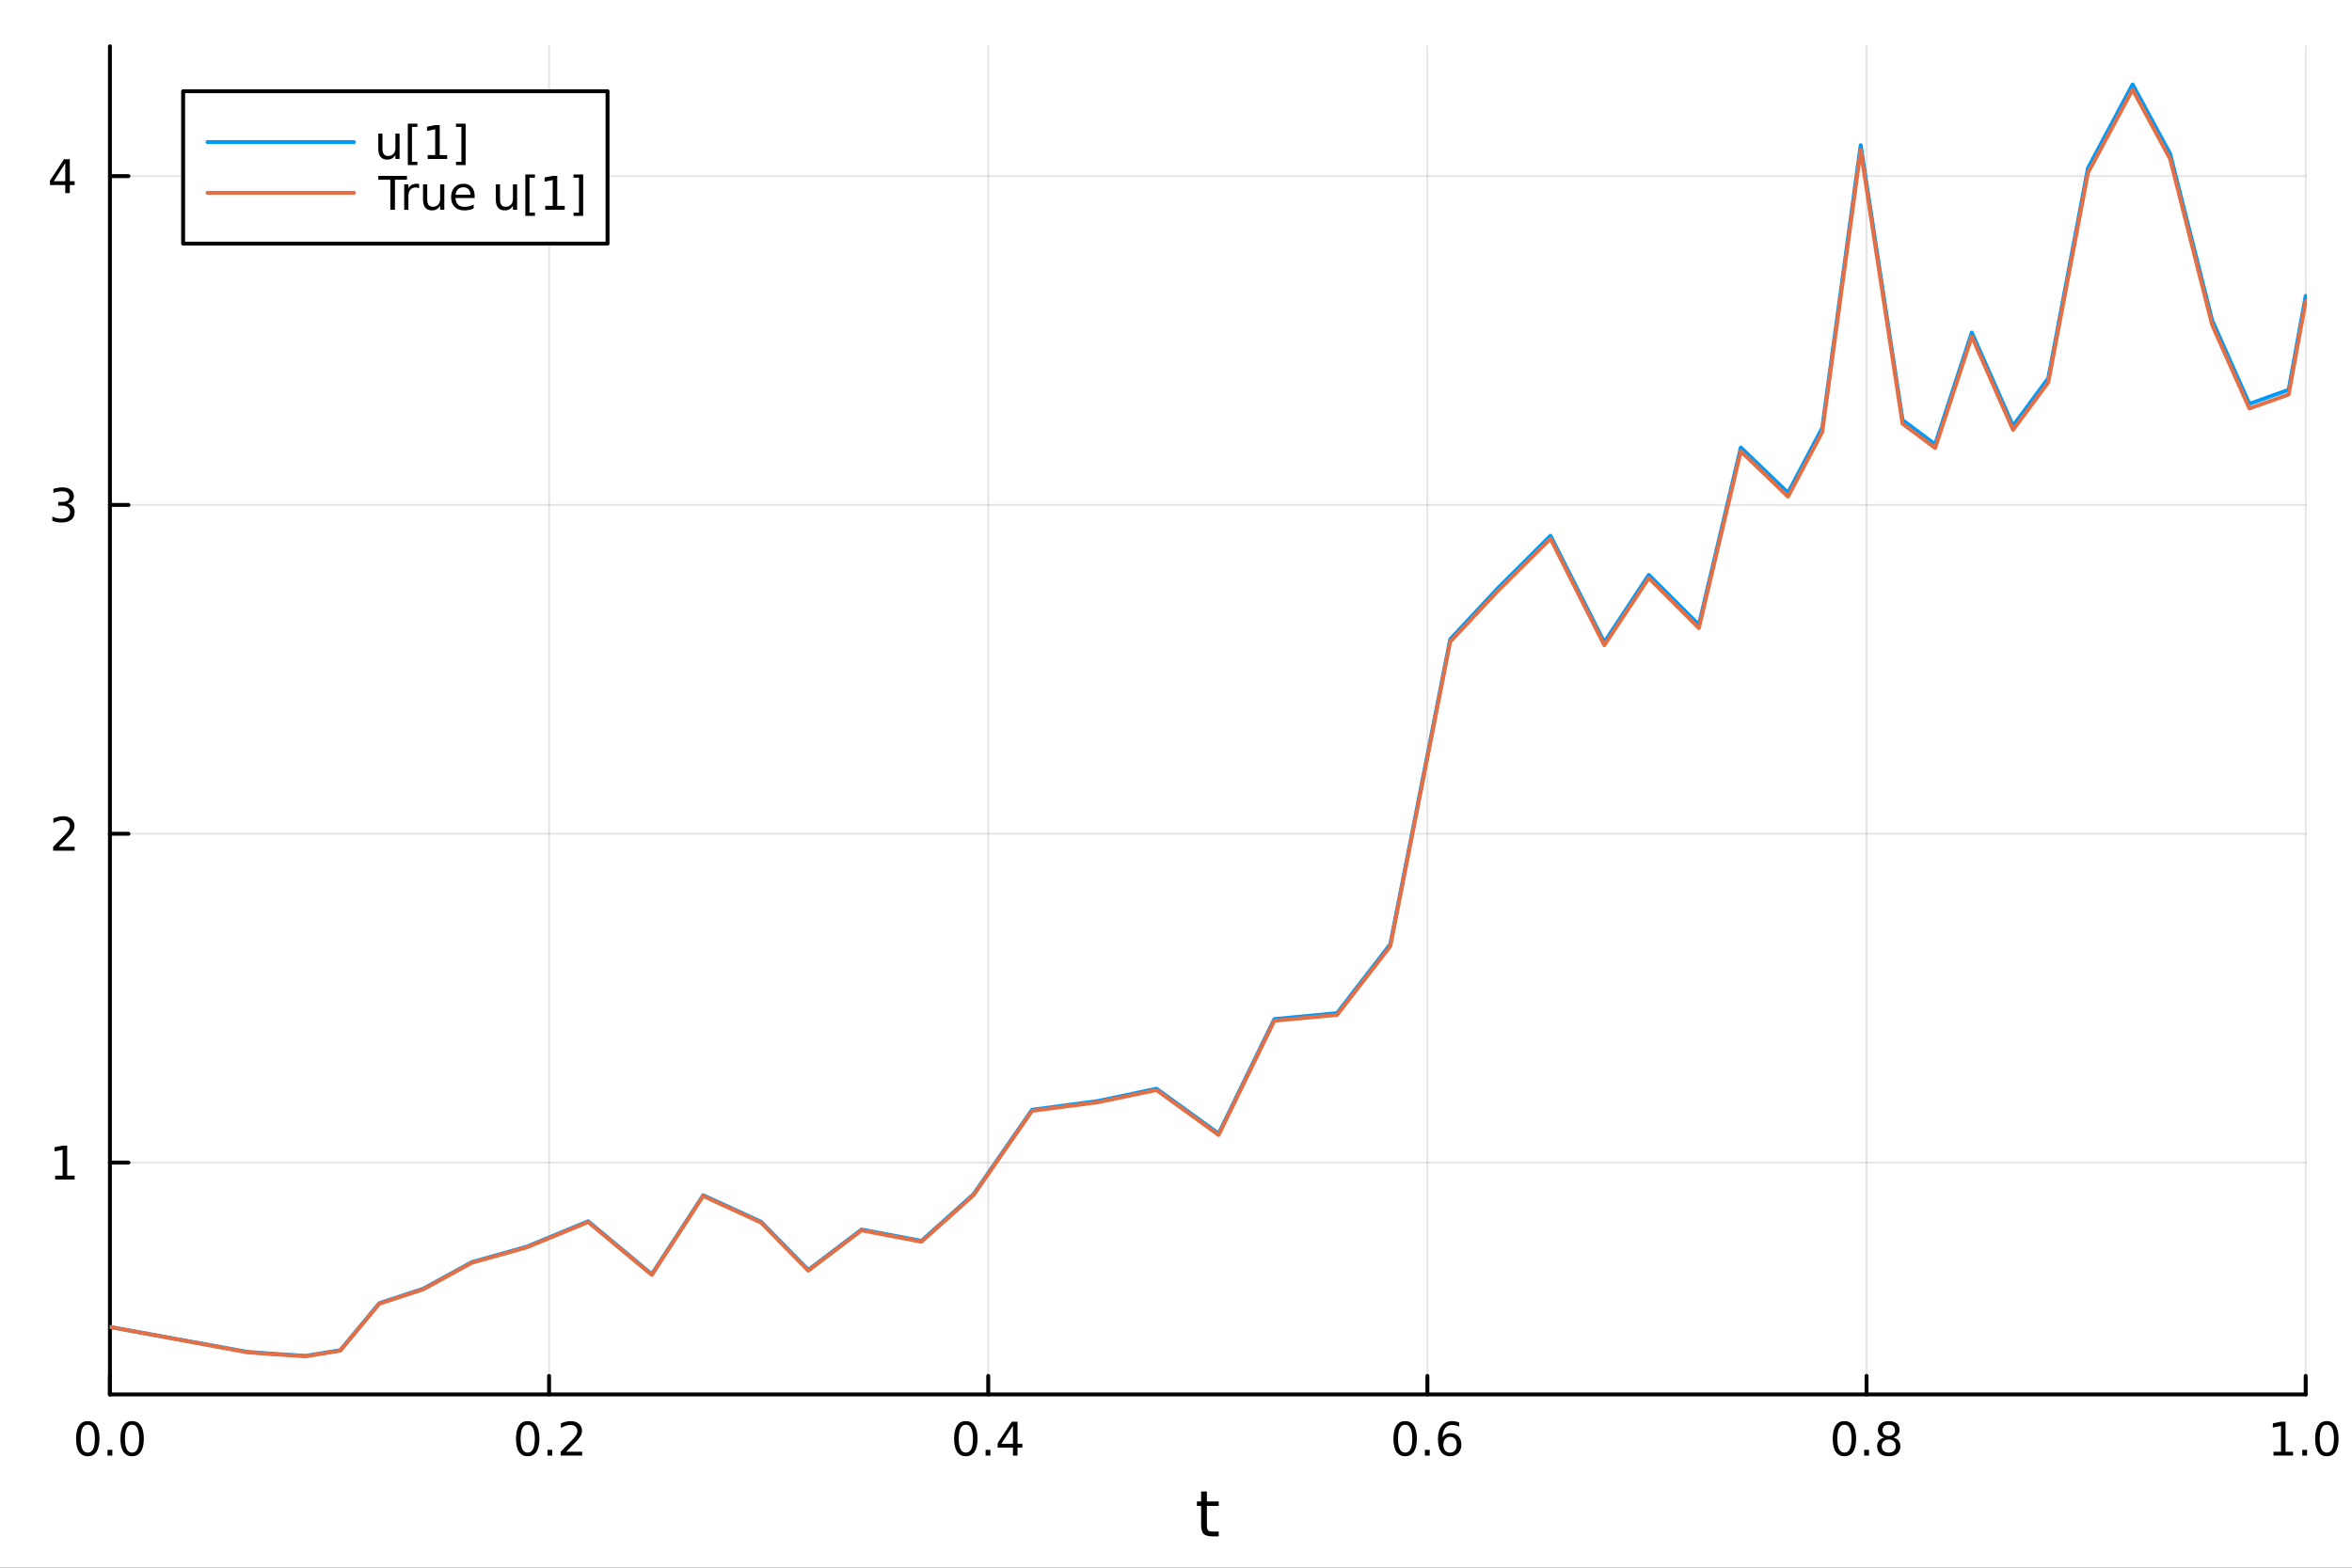 <?xml version="1.0" encoding="utf-8"?>
<svg xmlns="http://www.w3.org/2000/svg" xmlns:xlink="http://www.w3.org/1999/xlink" width="600" height="400" viewBox="0 0 2400 1600">
<rect x="0" y="0" width="2400" height="1600" fill="#333333" stroke="none"/>
<defs>
  <clipPath id="clip780">
    <rect x="0" y="0" width="2400" height="1600"/>
  </clipPath>
</defs>
<path clip-path="url(#clip780)" d="M0 1600 L2400 1600 L2400 0 L0 0  Z" fill="#ffffff" fill-rule="evenodd" fill-opacity="1"/>
<defs>
  <clipPath id="clip781">
    <rect x="480" y="0" width="1681" height="1600"/>
  </clipPath>
</defs>
<path clip-path="url(#clip780)" d="M112.177 1423.18 L2352.76 1423.18 L2352.76 47.244 L112.177 47.244  Z" fill="#ffffff" fill-rule="evenodd" fill-opacity="1"/>
<defs>
  <clipPath id="clip782">
    <rect x="112" y="47" width="2242" height="1377"/>
  </clipPath>
</defs>
<polyline clip-path="url(#clip782)" style="stroke:#000000; stroke-linecap:round; stroke-linejoin:round; stroke-width:2; stroke-opacity:0.1; fill:none" points="112.177,1423.18 112.177,47.244 "/>
<polyline clip-path="url(#clip782)" style="stroke:#000000; stroke-linecap:round; stroke-linejoin:round; stroke-width:2; stroke-opacity:0.1; fill:none" points="560.293,1423.18 560.293,47.244 "/>
<polyline clip-path="url(#clip782)" style="stroke:#000000; stroke-linecap:round; stroke-linejoin:round; stroke-width:2; stroke-opacity:0.1; fill:none" points="1008.41,1423.18 1008.41,47.244 "/>
<polyline clip-path="url(#clip782)" style="stroke:#000000; stroke-linecap:round; stroke-linejoin:round; stroke-width:2; stroke-opacity:0.1; fill:none" points="1456.52,1423.18 1456.52,47.244 "/>
<polyline clip-path="url(#clip782)" style="stroke:#000000; stroke-linecap:round; stroke-linejoin:round; stroke-width:2; stroke-opacity:0.1; fill:none" points="1904.64,1423.18 1904.64,47.244 "/>
<polyline clip-path="url(#clip782)" style="stroke:#000000; stroke-linecap:round; stroke-linejoin:round; stroke-width:2; stroke-opacity:0.1; fill:none" points="2352.76,1423.18 2352.76,47.244 "/>
<polyline clip-path="url(#clip782)" style="stroke:#000000; stroke-linecap:round; stroke-linejoin:round; stroke-width:2; stroke-opacity:0.1; fill:none" points="112.177,1186.53 2352.76,1186.53 "/>
<polyline clip-path="url(#clip782)" style="stroke:#000000; stroke-linecap:round; stroke-linejoin:round; stroke-width:2; stroke-opacity:0.1; fill:none" points="112.177,850.936 2352.76,850.936 "/>
<polyline clip-path="url(#clip782)" style="stroke:#000000; stroke-linecap:round; stroke-linejoin:round; stroke-width:2; stroke-opacity:0.1; fill:none" points="112.177,515.34 2352.76,515.34 "/>
<polyline clip-path="url(#clip782)" style="stroke:#000000; stroke-linecap:round; stroke-linejoin:round; stroke-width:2; stroke-opacity:0.1; fill:none" points="112.177,179.744 2352.76,179.744 "/>
<polyline clip-path="url(#clip780)" style="stroke:#000000; stroke-linecap:round; stroke-linejoin:round; stroke-width:4; stroke-opacity:1; fill:none" points="112.177,1423.18 2352.76,1423.18 "/>
<polyline clip-path="url(#clip780)" style="stroke:#000000; stroke-linecap:round; stroke-linejoin:round; stroke-width:4; stroke-opacity:1; fill:none" points="112.177,1423.18 112.177,1404.28 "/>
<polyline clip-path="url(#clip780)" style="stroke:#000000; stroke-linecap:round; stroke-linejoin:round; stroke-width:4; stroke-opacity:1; fill:none" points="560.293,1423.18 560.293,1404.28 "/>
<polyline clip-path="url(#clip780)" style="stroke:#000000; stroke-linecap:round; stroke-linejoin:round; stroke-width:4; stroke-opacity:1; fill:none" points="1008.41,1423.18 1008.41,1404.28 "/>
<polyline clip-path="url(#clip780)" style="stroke:#000000; stroke-linecap:round; stroke-linejoin:round; stroke-width:4; stroke-opacity:1; fill:none" points="1456.52,1423.18 1456.52,1404.28 "/>
<polyline clip-path="url(#clip780)" style="stroke:#000000; stroke-linecap:round; stroke-linejoin:round; stroke-width:4; stroke-opacity:1; fill:none" points="1904.64,1423.18 1904.64,1404.28 "/>
<polyline clip-path="url(#clip780)" style="stroke:#000000; stroke-linecap:round; stroke-linejoin:round; stroke-width:4; stroke-opacity:1; fill:none" points="2352.76,1423.18 2352.76,1404.28 "/>
<path clip-path="url(#clip780)" d="M89.562 1454.1 Q85.951 1454.1 84.122 1457.66 Q82.316 1461.2 82.316 1468.33 Q82.316 1475.44 84.122 1479.01 Q85.951 1482.55 89.562 1482.55 Q93.196 1482.55 95.001 1479.01 Q96.83 1475.44 96.83 1468.33 Q96.83 1461.2 95.001 1457.66 Q93.196 1454.1 89.562 1454.1 M89.562 1450.39 Q95.372 1450.39 98.427 1455 Q101.506 1459.58 101.506 1468.33 Q101.506 1477.06 98.427 1481.67 Q95.372 1486.25 89.562 1486.25 Q83.751 1486.25 80.673 1481.67 Q77.617 1477.06 77.617 1468.33 Q77.617 1459.58 80.673 1455 Q83.751 1450.39 89.562 1450.39 Z" fill="#000000" fill-rule="nonzero" fill-opacity="1" /><path clip-path="url(#clip780)" d="M109.723 1479.7 L114.608 1479.7 L114.608 1485.58 L109.723 1485.58 L109.723 1479.7 Z" fill="#000000" fill-rule="nonzero" fill-opacity="1" /><path clip-path="url(#clip780)" d="M134.793 1454.1 Q131.182 1454.1 129.353 1457.66 Q127.547 1461.2 127.547 1468.33 Q127.547 1475.44 129.353 1479.01 Q131.182 1482.55 134.793 1482.55 Q138.427 1482.55 140.233 1479.01 Q142.061 1475.44 142.061 1468.33 Q142.061 1461.2 140.233 1457.66 Q138.427 1454.1 134.793 1454.1 M134.793 1450.39 Q140.603 1450.39 143.658 1455 Q146.737 1459.58 146.737 1468.33 Q146.737 1477.06 143.658 1481.67 Q140.603 1486.25 134.793 1486.25 Q128.983 1486.25 125.904 1481.67 Q122.848 1477.06 122.848 1468.33 Q122.848 1459.58 125.904 1455 Q128.983 1450.39 134.793 1450.39 Z" fill="#000000" fill-rule="nonzero" fill-opacity="1" /><path clip-path="url(#clip780)" d="M538.476 1454.1 Q534.865 1454.1 533.036 1457.66 Q531.231 1461.2 531.231 1468.33 Q531.231 1475.44 533.036 1479.01 Q534.865 1482.55 538.476 1482.55 Q542.11 1482.55 543.916 1479.01 Q545.744 1475.44 545.744 1468.33 Q545.744 1461.2 543.916 1457.66 Q542.11 1454.1 538.476 1454.1 M538.476 1450.39 Q544.286 1450.39 547.342 1455 Q550.42 1459.58 550.42 1468.33 Q550.42 1477.06 547.342 1481.67 Q544.286 1486.25 538.476 1486.25 Q532.666 1486.25 529.587 1481.67 Q526.532 1477.06 526.532 1468.33 Q526.532 1459.58 529.587 1455 Q532.666 1450.39 538.476 1450.39 Z" fill="#000000" fill-rule="nonzero" fill-opacity="1" /><path clip-path="url(#clip780)" d="M558.638 1479.7 L563.522 1479.7 L563.522 1485.58 L558.638 1485.58 L558.638 1479.7 Z" fill="#000000" fill-rule="nonzero" fill-opacity="1" /><path clip-path="url(#clip780)" d="M577.735 1481.64 L594.054 1481.64 L594.054 1485.58 L572.11 1485.58 L572.11 1481.64 Q574.772 1478.89 579.355 1474.26 Q583.962 1469.61 585.142 1468.27 Q587.388 1465.74 588.267 1464.01 Q589.17 1462.25 589.17 1460.56 Q589.17 1457.8 587.226 1456.07 Q585.304 1454.33 582.203 1454.33 Q580.003 1454.33 577.55 1455.09 Q575.119 1455.86 572.341 1457.41 L572.341 1452.69 Q575.166 1451.55 577.619 1450.97 Q580.073 1450.39 582.11 1450.39 Q587.48 1450.39 590.675 1453.08 Q593.869 1455.77 593.869 1460.26 Q593.869 1462.39 593.059 1464.31 Q592.272 1466.2 590.165 1468.8 Q589.587 1469.47 586.485 1472.69 Q583.383 1475.88 577.735 1481.64 Z" fill="#000000" fill-rule="nonzero" fill-opacity="1" /><path clip-path="url(#clip780)" d="M985.55 1454.1 Q981.939 1454.1 980.11 1457.66 Q978.305 1461.2 978.305 1468.33 Q978.305 1475.44 980.11 1479.01 Q981.939 1482.55 985.55 1482.55 Q989.184 1482.55 990.99 1479.01 Q992.818 1475.44 992.818 1468.33 Q992.818 1461.2 990.99 1457.66 Q989.184 1454.1 985.55 1454.1 M985.55 1450.39 Q991.36 1450.39 994.416 1455 Q997.494 1459.58 997.494 1468.33 Q997.494 1477.06 994.416 1481.67 Q991.36 1486.25 985.55 1486.25 Q979.74 1486.25 976.661 1481.67 Q973.606 1477.06 973.606 1468.33 Q973.606 1459.58 976.661 1455 Q979.74 1450.39 985.55 1450.39 Z" fill="#000000" fill-rule="nonzero" fill-opacity="1" /><path clip-path="url(#clip780)" d="M1005.71 1479.7 L1010.6 1479.7 L1010.6 1485.58 L1005.71 1485.58 L1005.71 1479.7 Z" fill="#000000" fill-rule="nonzero" fill-opacity="1" /><path clip-path="url(#clip780)" d="M1033.63 1455.09 L1021.82 1473.54 L1033.63 1473.54 L1033.63 1455.09 M1032.4 1451.02 L1038.28 1451.02 L1038.28 1473.54 L1043.21 1473.54 L1043.21 1477.43 L1038.28 1477.43 L1038.28 1485.58 L1033.63 1485.58 L1033.63 1477.43 L1018.03 1477.43 L1018.03 1472.92 L1032.4 1451.02 Z" fill="#000000" fill-rule="nonzero" fill-opacity="1" /><path clip-path="url(#clip780)" d="M1433.83 1454.1 Q1430.22 1454.1 1428.39 1457.66 Q1426.58 1461.2 1426.58 1468.33 Q1426.58 1475.44 1428.39 1479.01 Q1430.22 1482.55 1433.83 1482.55 Q1437.46 1482.55 1439.27 1479.01 Q1441.1 1475.44 1441.1 1468.33 Q1441.1 1461.2 1439.27 1457.66 Q1437.46 1454.1 1433.83 1454.1 M1433.83 1450.39 Q1439.64 1450.39 1442.69 1455 Q1445.77 1459.58 1445.77 1468.33 Q1445.77 1477.06 1442.69 1481.67 Q1439.64 1486.25 1433.83 1486.25 Q1428.02 1486.25 1424.94 1481.67 Q1421.88 1477.06 1421.88 1468.33 Q1421.88 1459.58 1424.94 1455 Q1428.02 1450.39 1433.83 1450.39 Z" fill="#000000" fill-rule="nonzero" fill-opacity="1" /><path clip-path="url(#clip780)" d="M1453.99 1479.7 L1458.87 1479.7 L1458.87 1485.58 L1453.99 1485.58 L1453.99 1479.7 Z" fill="#000000" fill-rule="nonzero" fill-opacity="1" /><path clip-path="url(#clip780)" d="M1479.64 1466.44 Q1476.49 1466.44 1474.64 1468.59 Q1472.81 1470.74 1472.81 1474.49 Q1472.81 1478.22 1474.64 1480.39 Q1476.49 1482.55 1479.64 1482.55 Q1482.79 1482.55 1484.61 1480.39 Q1486.47 1478.22 1486.47 1474.49 Q1486.47 1470.74 1484.61 1468.59 Q1482.79 1466.44 1479.64 1466.44 M1488.92 1451.78 L1488.92 1456.04 Q1487.16 1455.21 1485.36 1454.77 Q1483.57 1454.33 1481.81 1454.33 Q1477.18 1454.33 1474.73 1457.45 Q1472.3 1460.58 1471.95 1466.9 Q1473.32 1464.89 1475.38 1463.82 Q1477.44 1462.73 1479.92 1462.73 Q1485.12 1462.73 1488.13 1465.9 Q1491.17 1469.05 1491.17 1474.49 Q1491.17 1479.82 1488.02 1483.03 Q1484.87 1486.25 1479.64 1486.25 Q1473.64 1486.25 1470.47 1481.67 Q1467.3 1477.06 1467.3 1468.33 Q1467.3 1460.14 1471.19 1455.28 Q1475.08 1450.39 1481.63 1450.39 Q1483.39 1450.39 1485.17 1450.74 Q1486.98 1451.09 1488.92 1451.78 Z" fill="#000000" fill-rule="nonzero" fill-opacity="1" /><path clip-path="url(#clip780)" d="M1882.07 1454.1 Q1878.46 1454.1 1876.63 1457.66 Q1874.83 1461.2 1874.83 1468.33 Q1874.83 1475.44 1876.63 1479.01 Q1878.46 1482.55 1882.07 1482.55 Q1885.71 1482.55 1887.51 1479.01 Q1889.34 1475.44 1889.34 1468.33 Q1889.34 1461.2 1887.51 1457.66 Q1885.71 1454.1 1882.07 1454.1 M1882.07 1450.39 Q1887.88 1450.39 1890.94 1455 Q1894.02 1459.58 1894.02 1468.33 Q1894.02 1477.06 1890.94 1481.67 Q1887.88 1486.25 1882.07 1486.25 Q1876.26 1486.25 1873.18 1481.67 Q1870.13 1477.06 1870.13 1468.33 Q1870.13 1459.58 1873.18 1455 Q1876.26 1450.39 1882.07 1450.39 Z" fill="#000000" fill-rule="nonzero" fill-opacity="1" /><path clip-path="url(#clip780)" d="M1902.23 1479.7 L1907.12 1479.7 L1907.12 1485.58 L1902.23 1485.58 L1902.23 1479.7 Z" fill="#000000" fill-rule="nonzero" fill-opacity="1" /><path clip-path="url(#clip780)" d="M1927.3 1469.17 Q1923.97 1469.17 1922.05 1470.95 Q1920.15 1472.73 1920.15 1475.86 Q1920.15 1478.98 1922.05 1480.77 Q1923.97 1482.55 1927.3 1482.55 Q1930.64 1482.55 1932.56 1480.77 Q1934.48 1478.96 1934.48 1475.86 Q1934.48 1472.73 1932.56 1470.95 Q1930.66 1469.17 1927.3 1469.17 M1922.63 1467.18 Q1919.62 1466.44 1917.93 1464.38 Q1916.26 1462.32 1916.26 1459.35 Q1916.26 1455.21 1919.2 1452.8 Q1922.16 1450.39 1927.3 1450.39 Q1932.46 1450.39 1935.4 1452.8 Q1938.34 1455.21 1938.34 1459.35 Q1938.34 1462.32 1936.65 1464.38 Q1934.99 1466.44 1932 1467.18 Q1935.38 1467.96 1937.26 1470.26 Q1939.15 1472.55 1939.15 1475.86 Q1939.15 1480.88 1936.08 1483.57 Q1933.02 1486.25 1927.3 1486.25 Q1921.58 1486.25 1918.51 1483.57 Q1915.45 1480.88 1915.45 1475.86 Q1915.45 1472.55 1917.35 1470.26 Q1919.25 1467.96 1922.63 1467.18 M1920.91 1459.79 Q1920.91 1462.48 1922.58 1463.98 Q1924.27 1465.49 1927.3 1465.49 Q1930.31 1465.49 1932 1463.98 Q1933.71 1462.48 1933.71 1459.79 Q1933.71 1457.11 1932 1455.6 Q1930.31 1454.1 1927.3 1454.1 Q1924.27 1454.1 1922.58 1455.6 Q1920.91 1457.11 1920.91 1459.79 Z" fill="#000000" fill-rule="nonzero" fill-opacity="1" /><path clip-path="url(#clip780)" d="M2319.91 1481.64 L2327.55 1481.64 L2327.55 1455.28 L2319.24 1456.95 L2319.24 1452.69 L2327.5 1451.02 L2332.18 1451.02 L2332.18 1481.64 L2339.82 1481.64 L2339.82 1485.58 L2319.91 1485.58 L2319.91 1481.64 Z" fill="#000000" fill-rule="nonzero" fill-opacity="1" /><path clip-path="url(#clip780)" d="M2349.26 1479.7 L2354.14 1479.7 L2354.14 1485.58 L2349.26 1485.58 L2349.26 1479.7 Z" fill="#000000" fill-rule="nonzero" fill-opacity="1" /><path clip-path="url(#clip780)" d="M2374.33 1454.1 Q2370.72 1454.1 2368.89 1457.66 Q2367.08 1461.2 2367.08 1468.33 Q2367.08 1475.44 2368.89 1479.01 Q2370.72 1482.55 2374.33 1482.55 Q2377.96 1482.55 2379.77 1479.01 Q2381.6 1475.44 2381.6 1468.33 Q2381.6 1461.2 2379.77 1457.66 Q2377.96 1454.1 2374.33 1454.1 M2374.33 1450.39 Q2380.14 1450.39 2383.2 1455 Q2386.27 1459.58 2386.27 1468.33 Q2386.27 1477.06 2383.2 1481.67 Q2380.14 1486.25 2374.33 1486.25 Q2368.52 1486.25 2365.44 1481.67 Q2362.39 1477.06 2362.39 1468.33 Q2362.39 1459.58 2365.44 1455 Q2368.52 1450.39 2374.33 1450.39 Z" fill="#000000" fill-rule="nonzero" fill-opacity="1" /><path clip-path="url(#clip780)" d="M1231.53 1522.27 L1231.53 1532.4 L1243.59 1532.4 L1243.59 1536.95 L1231.53 1536.95 L1231.53 1556.3 Q1231.53 1560.66 1232.71 1561.9 Q1233.91 1563.14 1237.58 1563.14 L1243.59 1563.14 L1243.59 1568.04 L1237.58 1568.04 Q1230.8 1568.04 1228.22 1565.53 Q1225.64 1562.98 1225.64 1556.3 L1225.64 1536.95 L1221.34 1536.95 L1221.34 1532.4 L1225.64 1532.4 L1225.64 1522.27 L1231.53 1522.27 Z" fill="#000000" fill-rule="nonzero" fill-opacity="1" /><polyline clip-path="url(#clip780)" style="stroke:#000000; stroke-linecap:round; stroke-linejoin:round; stroke-width:4; stroke-opacity:1; fill:none" points="112.177,1423.18 112.177,47.244 "/>
<polyline clip-path="url(#clip780)" style="stroke:#000000; stroke-linecap:round; stroke-linejoin:round; stroke-width:4; stroke-opacity:1; fill:none" points="112.177,1186.53 131.075,1186.53 "/>
<polyline clip-path="url(#clip780)" style="stroke:#000000; stroke-linecap:round; stroke-linejoin:round; stroke-width:4; stroke-opacity:1; fill:none" points="112.177,850.936 131.075,850.936 "/>
<polyline clip-path="url(#clip780)" style="stroke:#000000; stroke-linecap:round; stroke-linejoin:round; stroke-width:4; stroke-opacity:1; fill:none" points="112.177,515.34 131.075,515.34 "/>
<polyline clip-path="url(#clip780)" style="stroke:#000000; stroke-linecap:round; stroke-linejoin:round; stroke-width:4; stroke-opacity:1; fill:none" points="112.177,179.744 131.075,179.744 "/>
<path clip-path="url(#clip780)" d="M56.27 1199.88 L63.909 1199.88 L63.909 1173.51 L55.599 1175.18 L55.599 1170.92 L63.862 1169.25 L68.538 1169.25 L68.538 1199.88 L76.177 1199.88 L76.177 1203.81 L56.27 1203.81 L56.27 1199.88 Z" fill="#000000" fill-rule="nonzero" fill-opacity="1" /><path clip-path="url(#clip780)" d="M59.858 864.281 L76.177 864.281 L76.177 868.216 L54.233 868.216 L54.233 864.281 Q56.895 861.526 61.478 856.897 Q66.085 852.244 67.265 850.901 Q69.51 848.378 70.39 846.642 Q71.293 844.883 71.293 843.193 Q71.293 840.438 69.349 838.702 Q67.427 836.966 64.325 836.966 Q62.126 836.966 59.673 837.73 Q57.242 838.494 54.464 840.045 L54.464 835.323 Q57.288 834.188 59.742 833.61 Q62.196 833.031 64.233 833.031 Q69.603 833.031 72.798 835.716 Q75.992 838.401 75.992 842.892 Q75.992 845.022 75.182 846.943 Q74.395 848.841 72.288 851.434 Q71.71 852.105 68.608 855.323 Q65.506 858.517 59.858 864.281 Z" fill="#000000" fill-rule="nonzero" fill-opacity="1" /><path clip-path="url(#clip780)" d="M69.048 513.986 Q72.404 514.703 74.279 516.972 Q76.177 519.24 76.177 522.574 Q76.177 527.689 72.659 530.49 Q69.14 533.291 62.659 533.291 Q60.483 533.291 58.168 532.851 Q55.876 532.435 53.423 531.578 L53.423 527.064 Q55.367 528.199 57.682 528.777 Q59.997 529.356 62.52 529.356 Q66.918 529.356 69.21 527.62 Q71.524 525.884 71.524 522.574 Q71.524 519.518 69.372 517.805 Q67.242 516.069 63.423 516.069 L59.395 516.069 L59.395 512.226 L63.608 512.226 Q67.057 512.226 68.885 510.861 Q70.714 509.472 70.714 506.879 Q70.714 504.217 68.816 502.805 Q66.941 501.37 63.423 501.37 Q61.501 501.37 59.302 501.787 Q57.103 502.203 54.464 503.083 L54.464 498.916 Q57.126 498.176 59.441 497.805 Q61.779 497.435 63.839 497.435 Q69.163 497.435 72.265 499.865 Q75.367 502.273 75.367 506.393 Q75.367 509.263 73.724 511.254 Q72.08 513.222 69.048 513.986 Z" fill="#000000" fill-rule="nonzero" fill-opacity="1" /><path clip-path="url(#clip780)" d="M66.594 166.538 L54.788 184.987 L66.594 184.987 L66.594 166.538 M65.367 162.464 L71.247 162.464 L71.247 184.987 L76.177 184.987 L76.177 188.876 L71.247 188.876 L71.247 197.024 L66.594 197.024 L66.594 188.876 L50.992 188.876 L50.992 184.362 L65.367 162.464 Z" fill="#000000" fill-rule="nonzero" fill-opacity="1" /><polyline clip-path="url(#clip782)" style="stroke:#009af9; stroke-linecap:round; stroke-linejoin:round; stroke-width:4; stroke-opacity:1; fill:none" points="112.177,1354.33 252.213,1379.75 280.221,1381.83 311.729,1383.82 347.175,1378.08 387.053,1330.05 431.915,1315.28 481.64,1288.06 537.581,1272.35 600.172,1246.47 665.094,1300.54 717.54,1219.89 776.542,1246.92 824.81,1296.11 879.111,1254.93 940.2,1266.47 993.334,1218.91 1053.11,1132.65 1120.36,1123.74 1180.08,1111.14 1243.49,1156.96 1300.35,1040.11 1364.32,1034.04 1418.66,963.716 1479.78,652.505 1527.93,600.88 1582.1,546.81 1637.04,655.569 1682.45,586.75 1733.54,637.725 1776.34,456.771 1824.5,502.921 1859.4,436.808 1898.66,148.225 1941.37,428.718 1974.62,453.517 2012.04,339.403 2054.13,434.712 2090.11,385.927 2130.58,171.581 2176.12,86.186 2214.4,156.948 2257.34,326.986 2295.27,412.211 2335.37,397.787 2352.76,302.05 "/>
<polyline clip-path="url(#clip782)" style="stroke:#e26f46; stroke-linecap:round; stroke-linejoin:round; stroke-width:4; stroke-opacity:1; fill:none" points="112.177,1354.33 252.213,1380.16 280.221,1382.24 311.729,1384.24 347.175,1378.52 387.053,1330.59 431.915,1315.87 481.64,1288.71 537.581,1273.06 600.172,1247.26 665.094,1301.2 717.54,1220.67 776.542,1247.77 824.81,1296.81 879.111,1255.71 940.2,1267.33 993.334,1219.87 1053.11,1133.73 1120.36,1124.97 1180.08,1112.5 1243.49,1158.37 1300.35,1041.77 1364.32,1035.87 1418.66,965.751 1479.78,654.969 1527.93,603.55 1582.1,549.73 1637.04,658.515 1682.45,589.945 1733.54,641.033 1776.34,460.575 1824.5,506.839 1859.4,440.995 1898.66,153.243 1941.37,432.404 1974.62,457.243 2012.04,343.48 2054.13,438.721 2090.11,390.165 2130.58,176.427 2176.12,91.404 2214.4,162.158 2257.34,331.8 2295.27,416.895 2335.37,402.657 2352.76,307.317 "/>
<path clip-path="url(#clip780)" d="M186.863 248.629 L619.948 248.629 L619.948 93.109 L186.863 93.109  Z" fill="#ffffff" fill-rule="evenodd" fill-opacity="1"/>
<polyline clip-path="url(#clip780)" style="stroke:#000000; stroke-linecap:round; stroke-linejoin:round; stroke-width:4; stroke-opacity:1; fill:none" points="186.863,248.629 619.948,248.629 619.948,93.109 186.863,93.109 186.863,248.629 "/>
<polyline clip-path="url(#clip780)" style="stroke:#009af9; stroke-linecap:round; stroke-linejoin:round; stroke-width:4; stroke-opacity:1; fill:none" points="211.758,144.949 361.13,144.949 "/>
<path clip-path="url(#clip780)" d="M386.026 151.997 L386.026 136.303 L390.285 136.303 L390.285 151.835 Q390.285 155.516 391.72 157.368 Q393.155 159.196 396.026 159.196 Q399.475 159.196 401.465 156.997 Q403.479 154.798 403.479 151.002 L403.479 136.303 L407.739 136.303 L407.739 162.229 L403.479 162.229 L403.479 158.247 Q401.928 160.608 399.868 161.766 Q397.831 162.9 395.123 162.9 Q390.655 162.9 388.34 160.122 Q386.026 157.344 386.026 151.997 M396.743 135.678 L396.743 135.678 Z" fill="#000000" fill-rule="nonzero" fill-opacity="1" /><path clip-path="url(#clip780)" d="M416.118 126.21 L425.933 126.21 L425.933 129.52 L420.377 129.52 L420.377 165.168 L425.933 165.168 L425.933 168.479 L416.118 168.479 L416.118 126.21 Z" fill="#000000" fill-rule="nonzero" fill-opacity="1" /><path clip-path="url(#clip780)" d="M436.419 158.293 L444.058 158.293 L444.058 131.928 L435.748 133.595 L435.748 129.335 L444.011 127.669 L448.687 127.669 L448.687 158.293 L456.326 158.293 L456.326 162.229 L436.419 162.229 L436.419 158.293 Z" fill="#000000" fill-rule="nonzero" fill-opacity="1" /><path clip-path="url(#clip780)" d="M475.122 126.21 L475.122 168.479 L465.308 168.479 L465.308 165.168 L470.84 165.168 L470.84 129.52 L465.308 129.52 L465.308 126.21 L475.122 126.21 Z" fill="#000000" fill-rule="nonzero" fill-opacity="1" /><polyline clip-path="url(#clip780)" style="stroke:#e26f46; stroke-linecap:round; stroke-linejoin:round; stroke-width:4; stroke-opacity:1; fill:none" points="211.758,196.789 361.13,196.789 "/>
<path clip-path="url(#clip780)" d="M386.026 179.509 L415.262 179.509 L415.262 183.444 L402.993 183.444 L402.993 214.069 L398.294 214.069 L398.294 183.444 L386.026 183.444 L386.026 179.509 Z" fill="#000000" fill-rule="nonzero" fill-opacity="1" /><path clip-path="url(#clip780)" d="M427.646 192.124 Q426.928 191.708 426.072 191.522 Q425.238 191.314 424.22 191.314 Q420.609 191.314 418.664 193.675 Q416.743 196.013 416.743 200.411 L416.743 214.069 L412.461 214.069 L412.461 188.143 L416.743 188.143 L416.743 192.171 Q418.086 189.809 420.238 188.675 Q422.391 187.518 425.47 187.518 Q425.91 187.518 426.442 187.587 Q426.975 187.634 427.623 187.749 L427.646 192.124 Z" fill="#000000" fill-rule="nonzero" fill-opacity="1" /><path clip-path="url(#clip780)" d="M431.674 203.837 L431.674 188.143 L435.933 188.143 L435.933 203.675 Q435.933 207.356 437.368 209.208 Q438.803 211.036 441.674 211.036 Q445.123 211.036 447.113 208.837 Q449.127 206.638 449.127 202.842 L449.127 188.143 L453.386 188.143 L453.386 214.069 L449.127 214.069 L449.127 210.087 Q447.576 212.448 445.516 213.606 Q443.479 214.74 440.771 214.74 Q436.303 214.74 433.988 211.962 Q431.674 209.184 431.674 203.837 M442.391 187.518 L442.391 187.518 Z" fill="#000000" fill-rule="nonzero" fill-opacity="1" /><path clip-path="url(#clip780)" d="M484.335 200.041 L484.335 202.124 L464.752 202.124 Q465.03 206.522 467.391 208.837 Q469.775 211.129 474.011 211.129 Q476.465 211.129 478.757 210.527 Q481.071 209.925 483.34 208.721 L483.34 212.749 Q481.048 213.721 478.641 214.231 Q476.234 214.74 473.757 214.74 Q467.553 214.74 463.919 211.129 Q460.308 207.518 460.308 201.36 Q460.308 194.995 463.734 191.268 Q467.183 187.518 473.016 187.518 Q478.247 187.518 481.28 190.897 Q484.335 194.254 484.335 200.041 M480.076 198.791 Q480.03 195.296 478.109 193.212 Q476.21 191.129 473.062 191.129 Q469.497 191.129 467.345 193.143 Q465.215 195.157 464.891 198.814 L480.076 198.791 Z" fill="#000000" fill-rule="nonzero" fill-opacity="1" /><path clip-path="url(#clip780)" d="M505.956 203.837 L505.956 188.143 L510.215 188.143 L510.215 203.675 Q510.215 207.356 511.65 209.208 Q513.085 211.036 515.956 211.036 Q519.405 211.036 521.395 208.837 Q523.409 206.638 523.409 202.842 L523.409 188.143 L527.668 188.143 L527.668 214.069 L523.409 214.069 L523.409 210.087 Q521.858 212.448 519.798 213.606 Q517.761 214.74 515.053 214.74 Q510.585 214.74 508.27 211.962 Q505.956 209.184 505.956 203.837 M516.673 187.518 L516.673 187.518 Z" fill="#000000" fill-rule="nonzero" fill-opacity="1" /><path clip-path="url(#clip780)" d="M536.048 178.05 L545.863 178.05 L545.863 181.36 L540.307 181.36 L540.307 217.008 L545.863 217.008 L545.863 220.319 L536.048 220.319 L536.048 178.05 Z" fill="#000000" fill-rule="nonzero" fill-opacity="1" /><path clip-path="url(#clip780)" d="M556.349 210.133 L563.988 210.133 L563.988 183.768 L555.678 185.435 L555.678 181.175 L563.941 179.509 L568.617 179.509 L568.617 210.133 L576.256 210.133 L576.256 214.069 L556.349 214.069 L556.349 210.133 Z" fill="#000000" fill-rule="nonzero" fill-opacity="1" /><path clip-path="url(#clip780)" d="M595.052 178.05 L595.052 220.319 L585.238 220.319 L585.238 217.008 L590.77 217.008 L590.77 181.36 L585.238 181.36 L585.238 178.05 L595.052 178.05 Z" fill="#000000" fill-rule="nonzero" fill-opacity="1" /></svg>
